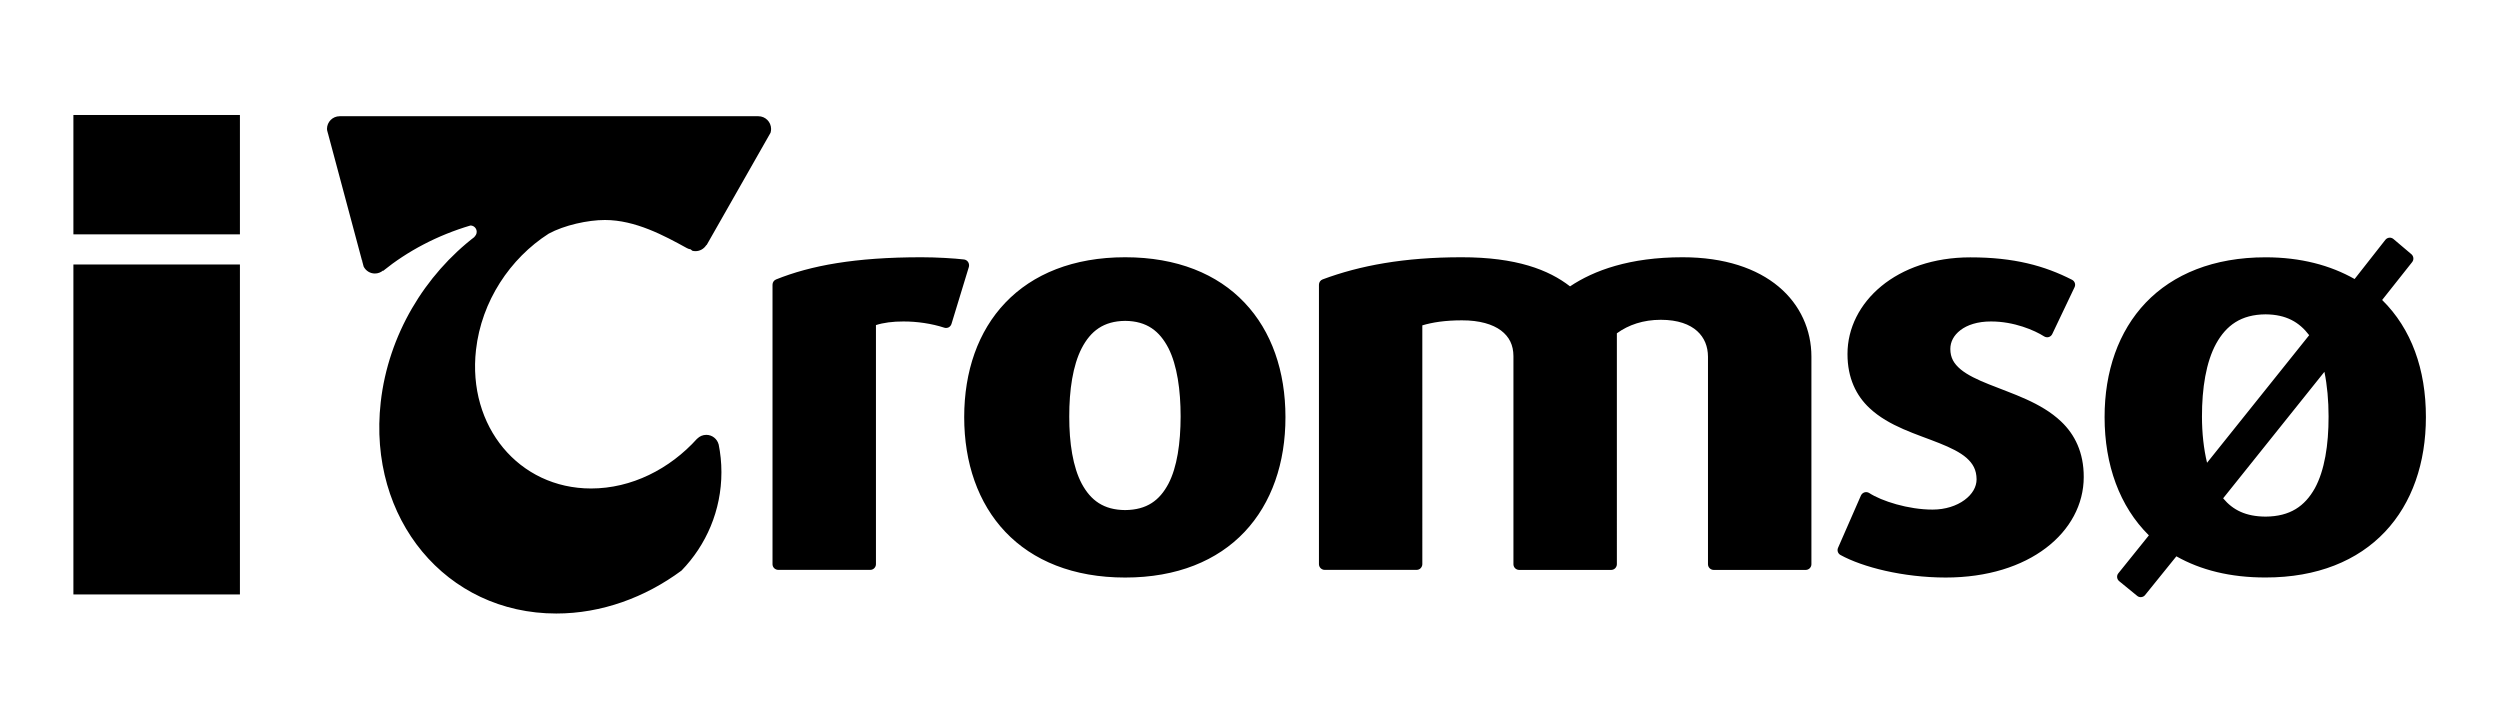 <?xml version="1.0" encoding="utf-8"?>
<!-- Generator: Adobe Illustrator 24.3.0, SVG Export Plug-In . SVG Version: 6.00 Build 0)  -->
<svg version="1.1" id="Layer_1" xmlns="http://www.w3.org/2000/svg" xmlns:xlink="http://www.w3.org/1999/xlink" x="0px" y="0px"
	 viewBox="0 0 462.87 131.36" style="enable-background:new 0 0 462.87 131.36;" xml:space="preserve">
<rect x="13.59" y="21.29" width="30.83" height="22.1"/>
<rect x="13.59" y="48.97" width="30.83" height="61.09"/>
<path d="M208.32,47.63c-9.6,0-17.11,3.1-22.17,8.4c-5.07,5.3-7.63,12.72-7.63,21.2c0,8.47,2.56,15.92,7.62,21.25
	c5.06,5.33,12.57,8.45,22.17,8.45h0.03c9.59,0,17.06-3.13,22.09-8.45c5.03-5.33,7.58-12.78,7.57-21.25c0-8.48-2.54-15.9-7.58-21.2
	C225.41,50.73,217.92,47.63,208.32,47.63 M216.33,89.57c-1.63,3.07-3.97,4.83-8.01,4.87c-3.99-0.03-6.36-1.79-8.03-4.87
	c-1.64-3.09-2.33-7.54-2.32-12.44c-0.01-4.9,0.66-9.46,2.3-12.65c1.66-3.19,4.04-5.03,8.06-5.07c4.02,0.04,6.36,1.88,8.01,5.06
	c1.61,3.19,2.25,7.75,2.25,12.65C218.58,82.03,217.94,86.49,216.33,89.57 M179.24,48.51c-0.17-0.26-0.45-0.43-0.75-0.47
	c-1.78-0.21-5.11-0.41-7.89-0.41c-12.29,0-20.5,1.53-26.92,4.11c-0.39,0.16-0.65,0.54-0.65,0.97v51.75c0,0.27,0.11,0.55,0.31,0.74
	c0.2,0.19,0.47,0.31,0.74,0.31h17.05c0.28,0,0.55-0.11,0.74-0.31c0.2-0.2,0.31-0.47,0.31-0.74V60.19c1.34-0.44,3.15-0.68,5.08-0.67
	c2.51-0.01,5.25,0.39,7.57,1.15c0.26,0.09,0.56,0.06,0.81-0.06c0.25-0.13,0.43-0.36,0.52-0.62l3.23-10.59
	C179.46,49.09,179.41,48.77,179.24,48.51 M441.05,55.54l5.56-7.02c0.35-0.45,0.28-1.08-0.14-1.45l-3.33-2.82
	c-0.22-0.18-0.5-0.27-0.78-0.24c-0.28,0.03-0.54,0.17-0.72,0.4l-5.69,7.25c-4.48-2.54-9.96-4.02-16.49-4.02
	c-9.6,0-17.11,3.1-22.18,8.4c-5.05,5.3-7.63,12.72-7.62,21.2c0,8.82,2.77,16.52,8.2,21.88l-5.65,7.02c-0.37,0.44-0.29,1.1,0.15,1.46
	l3.33,2.72c0.18,0.16,0.42,0.24,0.66,0.24c0.04,0,0.07,0,0.11-0.01c0.27-0.02,0.53-0.16,0.7-0.38l5.79-7.17
	c4.49,2.54,9.98,3.93,16.5,3.92c9.6,0.01,17.08-3.12,22.12-8.45c5.04-5.33,7.58-12.78,7.58-21.25
	C449.16,68.41,446.48,60.88,441.05,55.54 M407.69,77.13c-0.01-5.25,0.76-10.1,2.62-13.5c1.88-3.39,4.61-5.4,9.16-5.43
	c3.82,0.03,6.23,1.44,8.07,3.86l-18.91,23.62C408.01,83.1,407.69,80.18,407.69,77.13 M428.58,90.42c-1.85,3.28-4.54,5.2-9.11,5.23
	c-3.64-0.02-6.04-1.2-7.86-3.39l18.75-23.42c0.52,2.52,0.77,5.33,0.77,8.28C431.14,82.38,430.39,87.12,428.58,90.42 M381.62,78.05
	c-3.74-3.56-9.08-5.15-13.36-6.89c-2.14-0.85-4.01-1.74-5.26-2.78c-1.25-1.06-1.89-2.14-1.9-3.76c0-1.32,0.62-2.53,1.87-3.49
	c1.25-0.96,3.17-1.62,5.67-1.61c4.26-0.01,8.07,1.64,9.82,2.76c0.26,0.16,0.56,0.21,0.85,0.13c0.29-0.08,0.53-0.29,0.66-0.56
	l4.13-8.67c0.25-0.51,0.04-1.12-0.47-1.38c-5.07-2.59-10.74-4.16-18.84-4.15c-6.82,0-12.48,2.06-16.46,5.33
	c-3.98,3.27-6.28,7.78-6.27,12.56c-0.01,4.48,1.64,7.73,4.06,10c3.63,3.42,8.81,4.85,12.94,6.51c2.06,0.82,3.86,1.69,5.05,2.74
	c1.19,1.07,1.83,2.2,1.85,3.95c0,1.41-0.78,2.77-2.24,3.84c-1.45,1.07-3.53,1.77-5.9,1.77c-4.5,0.01-9.47-1.59-11.74-3.07
	c-0.26-0.16-0.57-0.21-0.87-0.12c-0.29,0.09-0.53,0.3-0.66,0.58l-4.24,9.69c-0.22,0.49-0.02,1.08,0.46,1.33
	c4.08,2.24,11.52,4.16,19.47,4.17c7.75,0,14.11-2.09,18.56-5.47c4.46-3.37,7-8.08,7-13.13C385.82,83.76,384.12,80.42,381.62,78.05
	 M329.31,53.07c-4.03-3.37-9.99-5.44-17.79-5.44c-9.78,0-16.41,2.43-20.83,5.39c-3.94-3.06-9.92-5.4-20.12-5.39
	c-10.59,0-18.8,1.53-25.69,4.1c-0.41,0.15-0.68,0.55-0.68,0.98v51.75c0,0.27,0.12,0.55,0.31,0.74c0.2,0.19,0.46,0.31,0.74,0.31
	h17.04c0.27,0,0.55-0.11,0.74-0.31c0.19-0.2,0.31-0.47,0.31-0.74V60.24c1.88-0.56,4.2-0.93,7.33-0.93c3.28-0.01,5.7,0.73,7.24,1.88
	c1.54,1.17,2.29,2.7,2.3,4.74v38.54c0,0.27,0.11,0.55,0.31,0.74c0.19,0.19,0.46,0.31,0.74,0.31h17.05c0.27,0,0.54-0.11,0.74-0.31
	c0.19-0.2,0.31-0.47,0.31-0.74V61.71c2.17-1.58,4.91-2.5,8.13-2.5c3.2,0,5.36,0.85,6.73,2.08c1.36,1.23,2,2.87,2.01,4.75v38.43
	c0,0.27,0.11,0.55,0.31,0.74c0.19,0.19,0.46,0.31,0.74,0.31h17.05c0.27,0,0.54-0.11,0.74-0.31c0.2-0.2,0.31-0.47,0.31-0.74V66.03
	C335.38,61.11,333.34,56.44,329.31,53.07 M140.41,21.52H62.89c-1.3,0-2.35,1.05-2.35,2.35c0,0.1,0.02,0.18,0.03,0.27l0.15,0.57
	c0.06,0.18,0.08,0.24,0.05,0.17l6.25,23.35c0.03-0.07,0.04-0.06,0.04,0.06c0,0.04,0.01,0.09,0.02,0.14l0.25,0.93
	c0.39,0.76,1.17,1.28,2.08,1.28c0.56,0,1.08-0.2,1.48-0.53c0.04-0.03,0.04-0.01,0.02,0.06c4.56-3.69,10.06-6.6,16.19-8.42
	c0.64,0,1.16,0.52,1.16,1.17c0,0.39-0.19,0.73-0.48,0.95c-0.02,0.02,0.08-0.04,0.26-0.15c-9.38,7.16-16.14,18.26-17.55,30.74
	c-2.44,21.61,12.11,39.13,32.5,39.13c8.38,0,16.44-2.96,23.19-7.95c4.57-4.71,7.39-11.13,7.39-18.22c0-1.78-0.18-3.51-0.52-5.19
	c0,0.04,0.01,0.05,0,0.05c-0.26-1.01-1.18-1.77-2.28-1.77c-0.65,0-1.25,0.27-1.67,0.7c-0.01,0.01-0.01,0-0.02,0
	c-5.08,5.64-12.17,9.23-19.64,9.23c-13.37,0-22.91-11.49-21.31-25.66c1.02-9.02,6.31-16.94,13.46-21.52
	c2.89-1.57,7.24-2.53,10.41-2.53c5.64,0,10.99,2.9,15.17,5.2c0.27,0.15,0.49,0.21,0.67,0.22c0.11,0.09,0.24,0.18,0.36,0.28
	c0.18,0.04,0.37,0.07,0.56,0.07c0.83,0,1.56-0.43,1.98-1.08c0.02-0.04,0.07-0.07,0.12-0.1l11.81-20.75c0.06-0.22,0.1-0.45,0.1-0.69
	C142.76,22.57,141.71,21.52,140.41,21.52"/>
</svg>

